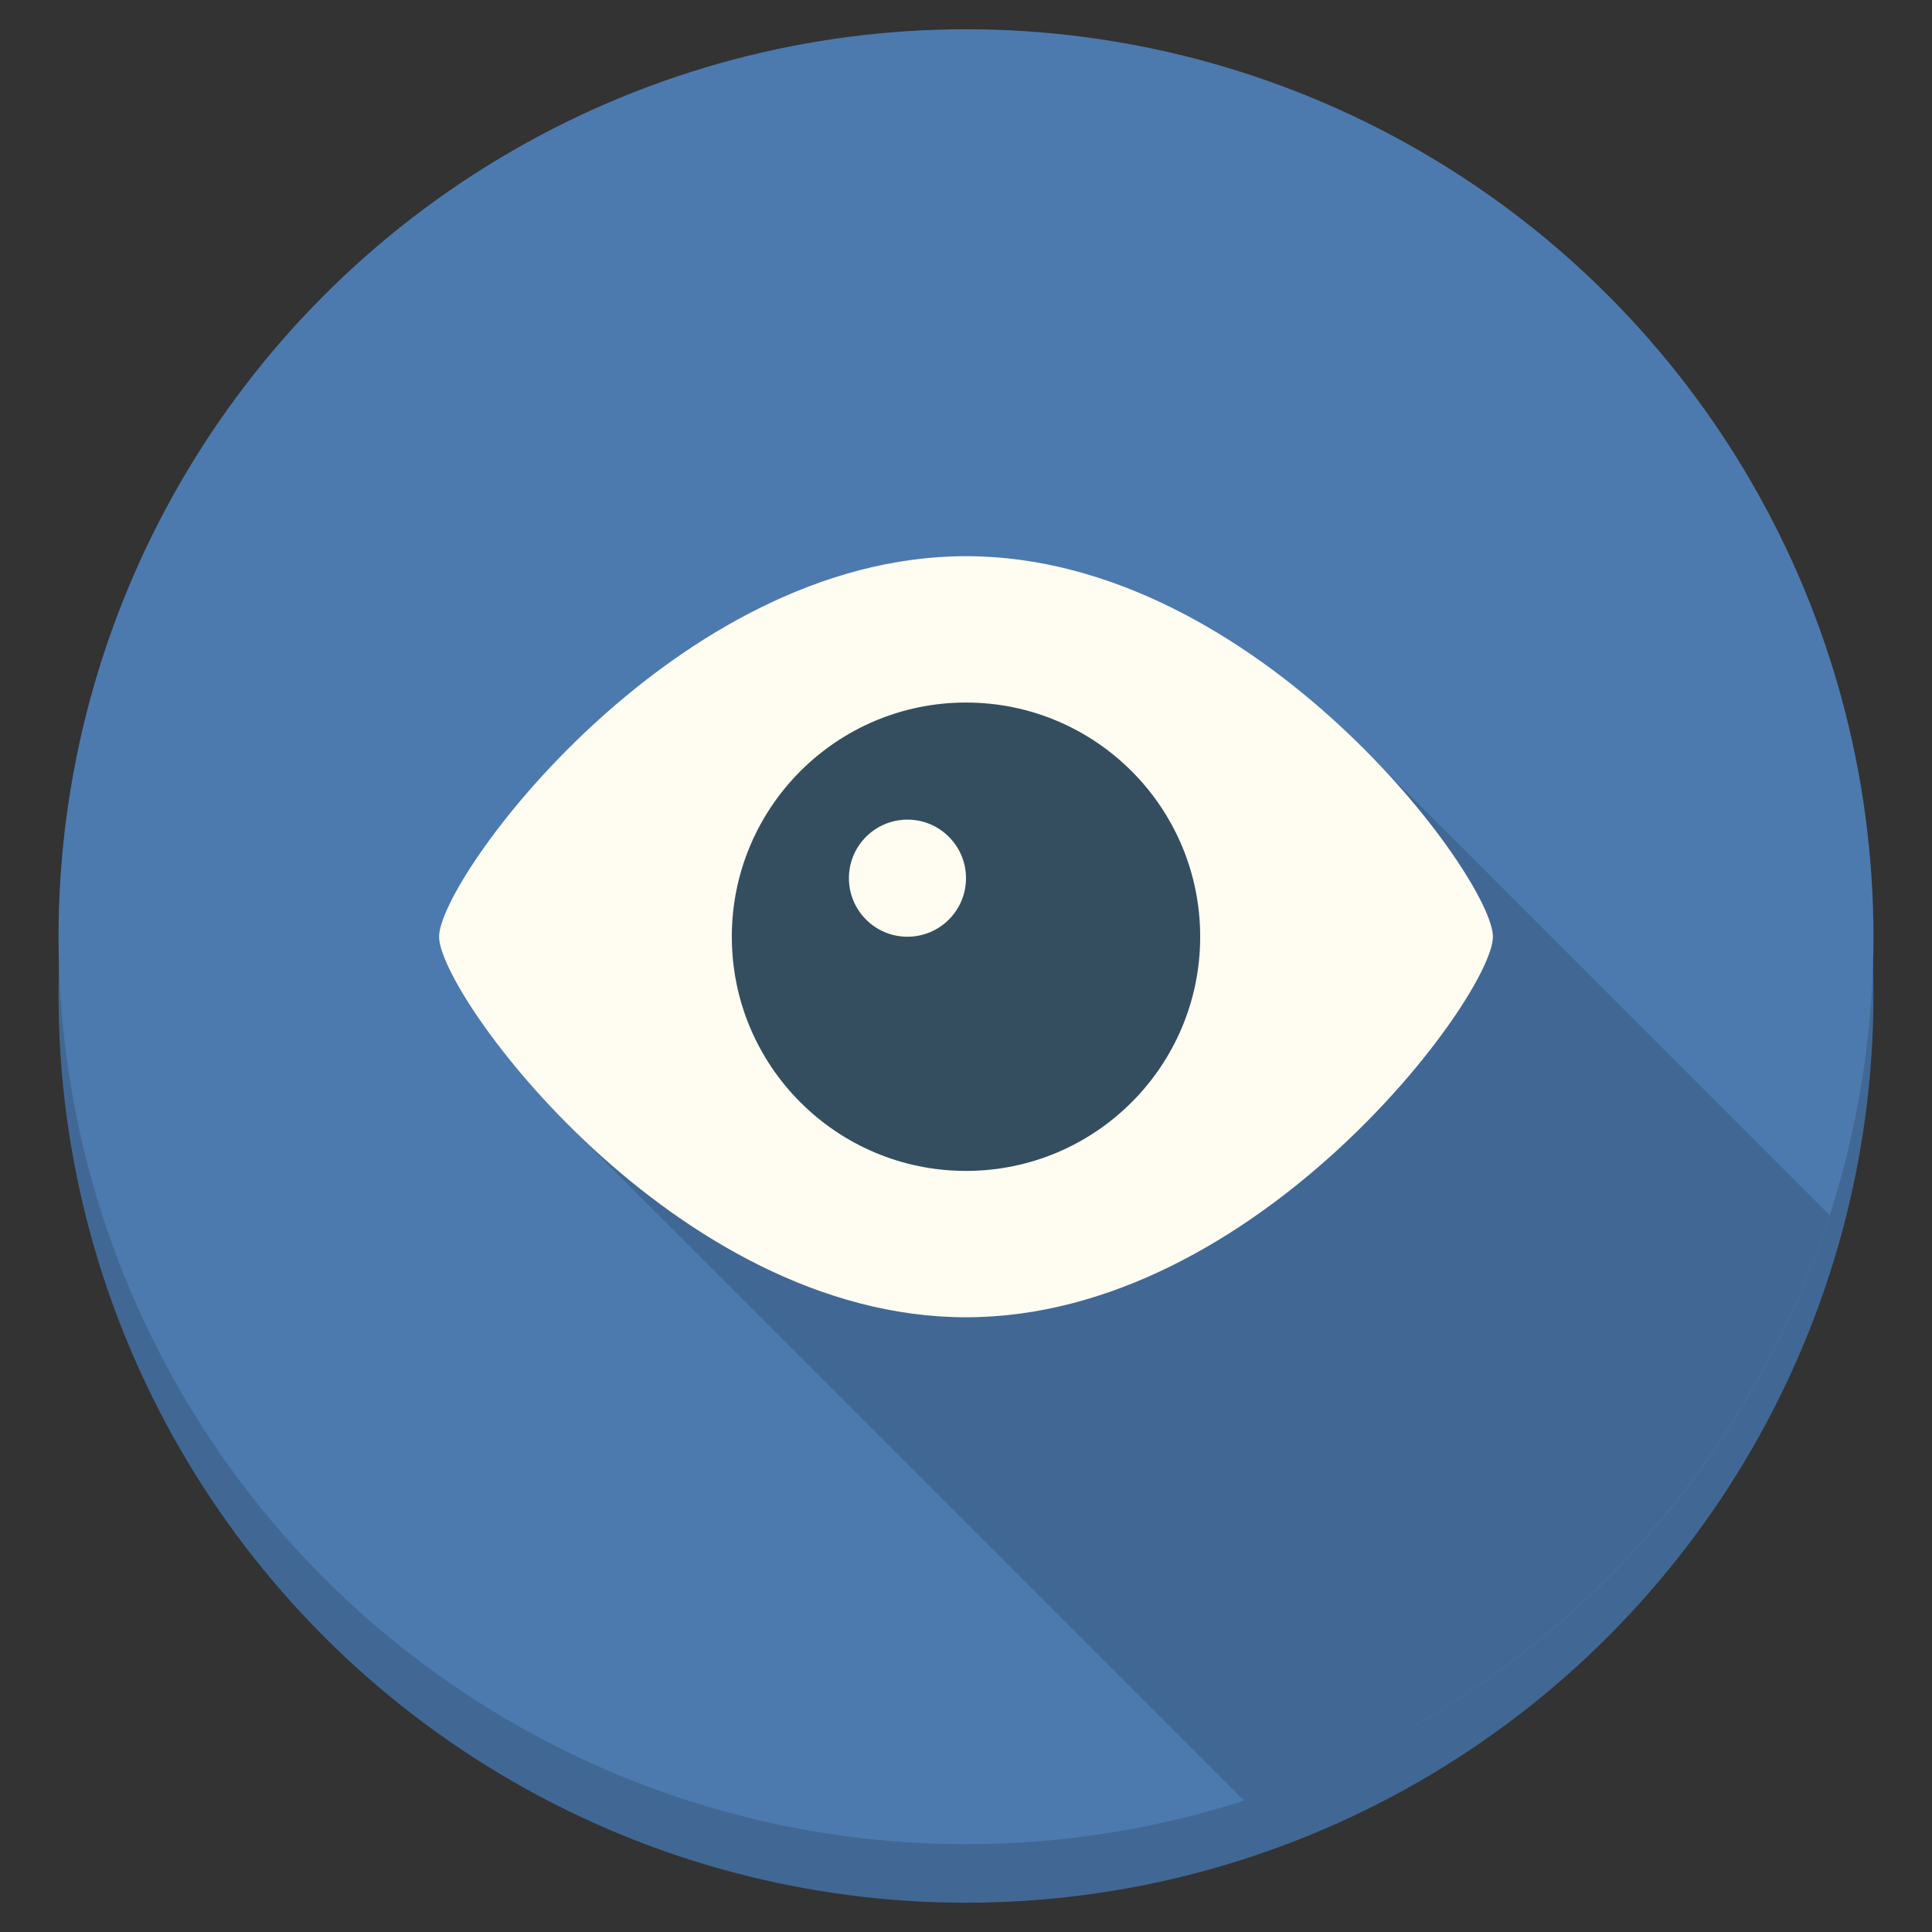 <svg id="Icons" xmlns="http://www.w3.org/2000/svg" viewBox="0 0 66 66"><rect x="0" y="0" width="66" height="66" fill="#333333" stroke="none"/><defs><style>.cls-1{fill:#416894;}.cls-2{fill:#4c7aae;}.cls-3{opacity:0.15;}.cls-4{fill:#fffcf2;}.cls-5{fill:#344e5f;}</style></defs><title>eye</title><g id="Eye"><g id="Circle_Shadow" data-name="Circle Shadow"><circle class="cls-1" cx="33" cy="34" r="31"/></g><g id="Circle"><circle class="cls-2" cx="33" cy="32" r="31"/></g><path id="Long_Shadow" data-name="Long Shadow" class="cls-3" d="M19.24,38.25,42.5,61.51a31.07,31.07,0,0,0,20-20L46.7,25.7Z"/><g id="Eye-2" data-name="Eye"><path class="cls-4" d="M33,19c-9.94,0-18,11-18,13s8.06,13,18,13S51,34,51,32,42.94,19,33,19Z"/></g><g id="Center"><circle class="cls-5" cx="33" cy="32" r="8"/></g><g id="Shine"><circle class="cls-4" cx="31" cy="30" r="2"/></g></g></svg>